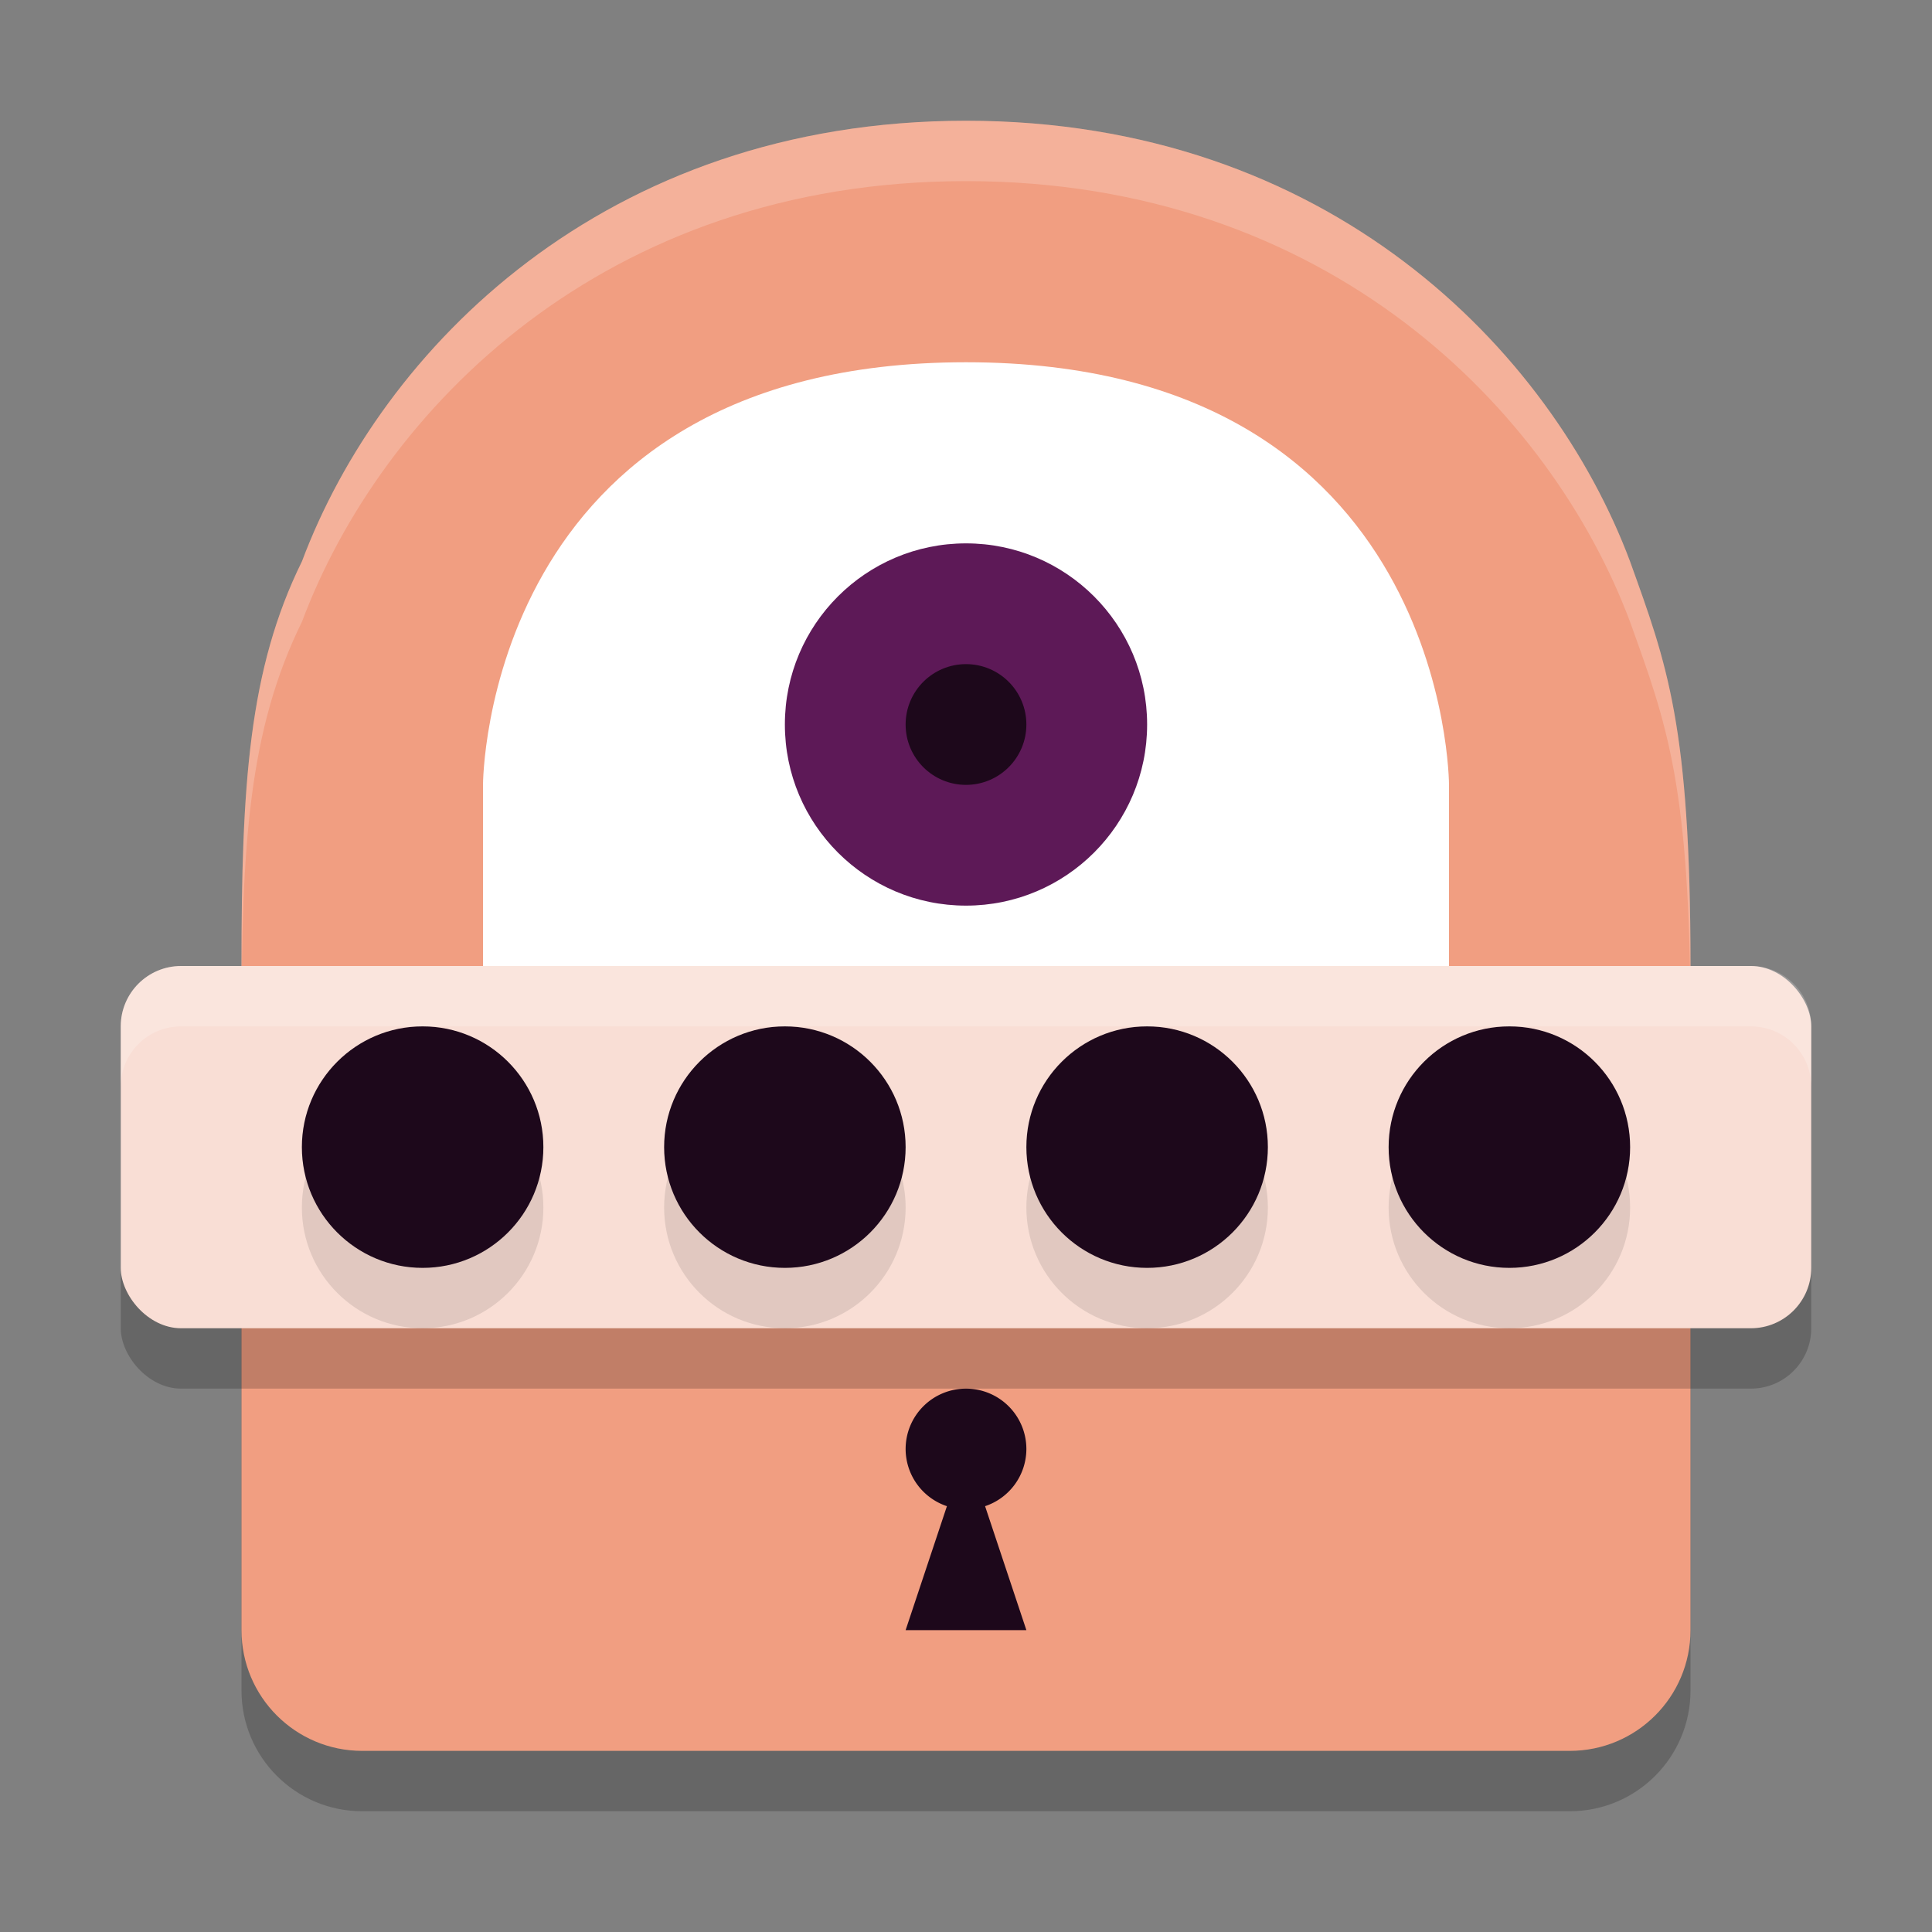 <svg xmlns="http://www.w3.org/2000/svg" height="32" width="32" version="1.1">
 <rect width="100%" height="100%" fill="#808080" stroke="none"/>
 <path style="opacity:.2" d="m16 3c-6 0-9.685 3.795-10.998 7.297-0.884 1.794-1.002 3.703-1.002 6.703v11c0 1.105 0.895 2 2 2h20c1.105-0 2-0.895 2-2v-11c0-4-0.392-5.003-1.002-6.703-1.313-3.502-4.998-7.297-10.998-7.297z"/>
 <path style="fill:#f19e81" d="m16 2c-6 0-9.685 3.795-10.998 7.297-0.884 1.794-1.002 3.703-1.002 6.703v11c0 1.105 0.895 2 2 2h20c1.105-0 2-0.895 2-2v-11c0-4-0.392-5.003-1.002-6.703-1.313-3.502-4.998-7.297-10.998-7.297z"/>
 <path style="fill:#ffffff;opacity:.2" d="m16 2c-6 0-9.685 3.795-10.998 7.297-0.884 1.794-1.002 3.703-1.002 6.703v1c0-3 0.118-4.909 1.002-6.703 1.313-3.502 4.998-7.297 10.998-7.297 6 0 9.685 3.795 10.998 7.297 0.61 1.7 1.002 2.703 1.002 6.703v-1c0-4-0.392-5.003-1.002-6.703-1.313-3.502-4.998-7.297-10.998-7.297z"/>
 <rect style="opacity:.2" ry="1" height="6" width="28" y="17" x="2"/>
 <rect style="fill:#f9ded5" ry="1" height="6" width="28" y="16" x="2"/>
 <path style="fill:#1d081b" d="m16 23a1 1 0 0 0 -1 1 1 1 0 0 0 0.684 0.947l-0.684 2.053h2l-0.684-2.053a1 1 0 0 0 0.684 -0.947 1 1 0 0 0 -1 -1z"/>
 <path style="fill:#ffffff" d="m8 16h16v-3s0-7-8-7-8 7-8 7z"/>
 <circle r="3" style="fill:#5d1957" cx="16" cy="12"/>
 <circle r="1" style="fill:#1d081b" cx="16" cy="12"/>
 <circle r="2" style="opacity:.1" cx="7" cy="20"/>
 <circle r="2" style="fill:#1d081b" cx="7" cy="19"/>
 <circle r="2" style="opacity:.1" cx="13" cy="20"/>
 <circle r="2" style="fill:#1d081b" cx="13" cy="19"/>
 <circle r="2" style="opacity:.1" cx="19" cy="20"/>
 <circle r="2" style="fill:#1d081b" cx="19" cy="19"/>
 <circle r="2" style="opacity:.1" cx="25" cy="20"/>
 <circle r="2" style="fill:#1d081b" cx="25" cy="19"/>
 <path style="opacity:.2;fill:#ffffff" d="m3 16c-0.554 0-1 0.446-1 1v1c0-0.554 0.446-1 1-1h26c0.554 0 1 0.446 1 1v-1c0-0.554-0.446-1-1-1h-26z"/>
</svg>
